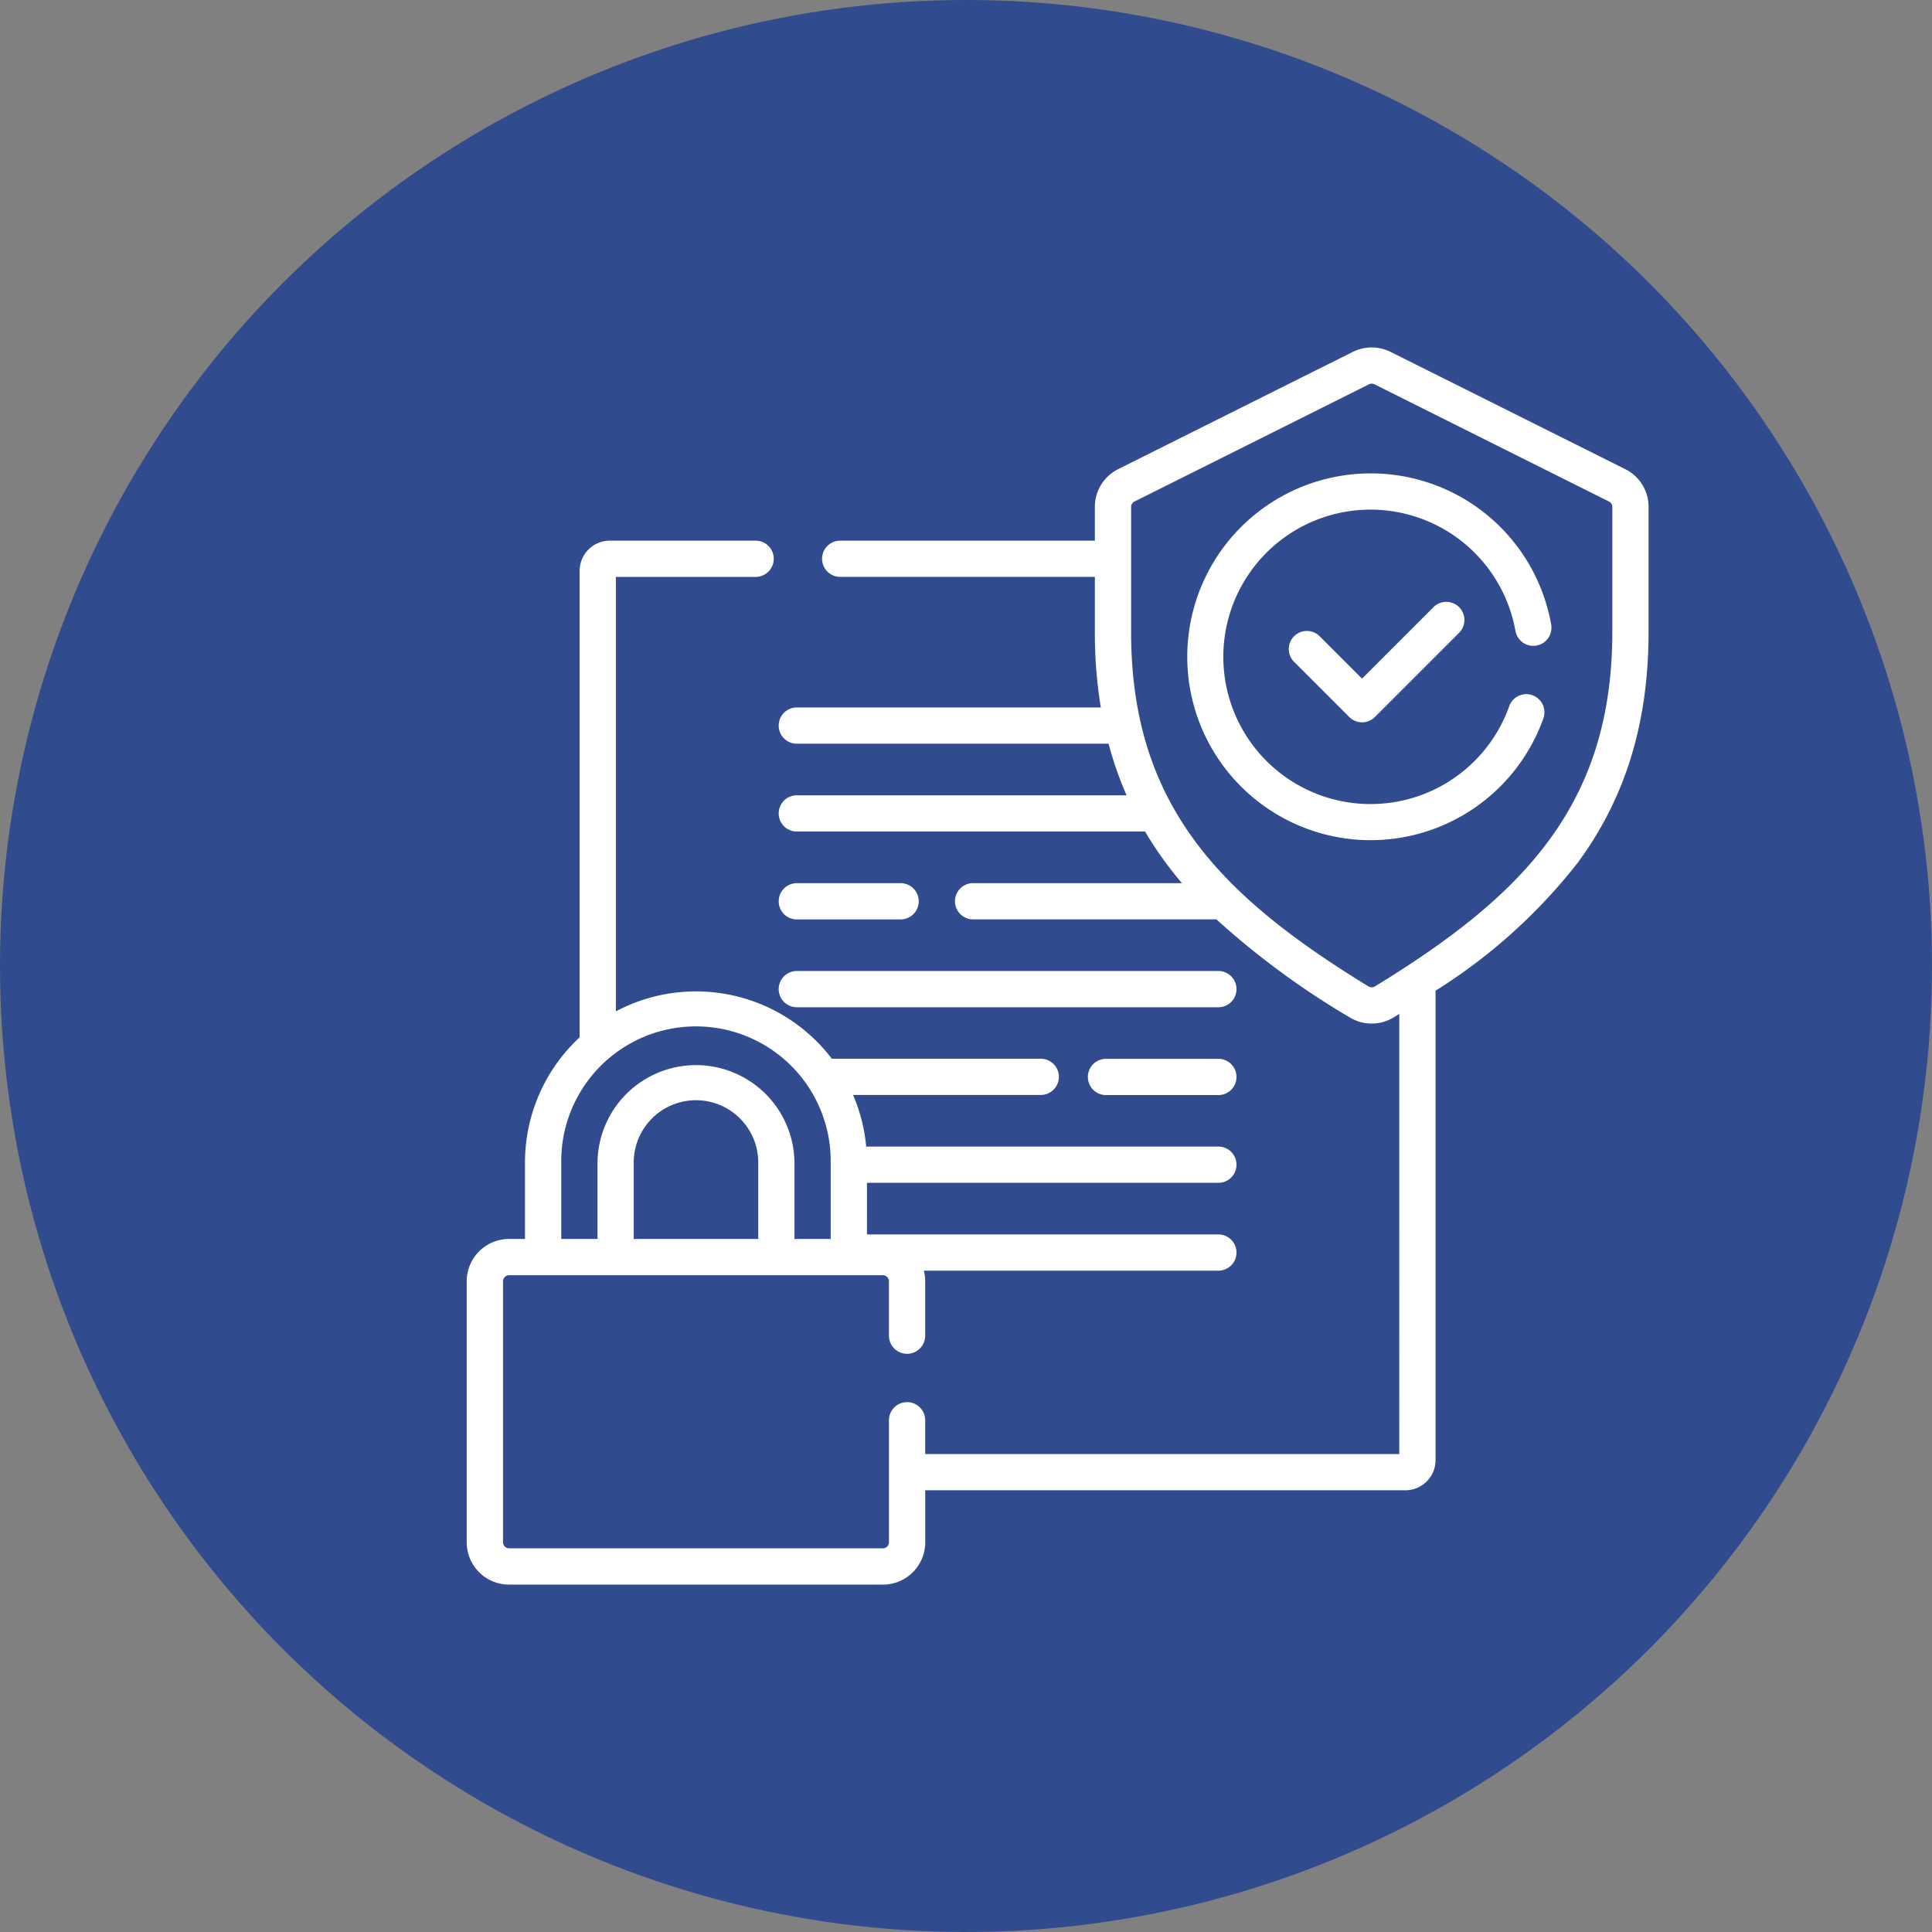 <svg xmlns="http://www.w3.org/2000/svg" width="146" height="146" viewBox="0 0 146 146">
  <rect x="0" y="0" width="146" height="146" fill="#808080" stroke="none"/>
  <g id="Group_1072980" data-name="Group 1072980" transform="translate(-1147.5 -5197)">
    <g id="Group_1072367" data-name="Group 1072367" transform="translate(878.5 4239)">
      <circle id="Ellipse_5614" data-name="Ellipse 5614" cx="73" cy="73" r="73" transform="translate(269 958)" fill="#304c8e"/>
    </g>
    <g id="Group_1072972" data-name="Group 1072972" transform="translate(5001.774 13131.256)">
      <g id="compliant" transform="translate(-3819 -7908)">
        <g id="Group_1072929" data-name="Group 1072929" transform="translate(0 0)">
          <path id="Path_613157" data-name="Path 613157" d="M141.911,224.461h7.844a1.369,1.369,0,0,0,0-2.739h-7.844a1.369,1.369,0,0,0,0,2.739Z" transform="translate(-116.97 -181.237)" fill="#fff"/>
          <path id="Path_613158" data-name="Path 613158" d="M141.911,260.809h31.857a1.369,1.369,0,1,0,0-2.739H141.911a1.369,1.369,0,0,0,0,2.739Z" transform="translate(-116.97 -210.948)" fill="#fff"/>
          <path id="Path_613159" data-name="Path 613159" d="M278.362,294.417h-8.493a1.369,1.369,0,0,0,0,2.739h8.493a1.369,1.369,0,0,0,0-2.739Z" transform="translate(-221.564 -240.658)" fill="#fff"/>
          <path id="Path_613160" data-name="Path 613160" d="M98.988,9.195,81.262.336a3.21,3.21,0,0,0-2.857,0L60.679,9.195h0a3.178,3.178,0,0,0-1.767,2.858V14.6H39.668a1.369,1.369,0,1,0,0,2.739H58.912V21.5a34.887,34.887,0,0,0,.449,5.706H36.389a1.369,1.369,0,0,0,0,2.739H59.948a26.791,26.791,0,0,0,1.361,3.9H36.389a1.369,1.369,0,0,0,0,2.739h26.32a26.937,26.937,0,0,0,1.582,2.387q.567.765,1.2,1.511H49.711a1.369,1.369,0,1,0,0,2.739H68.1a61.086,61.086,0,0,0,10.059,7.4,3.189,3.189,0,0,0,3.342,0l.415-.256V83.625H46.09V81.072a1.369,1.369,0,1,0-2.739,0v9.221a.457.457,0,0,1-.456.456H14.643a.457.457,0,0,1-.456-.456V70.568a.457.457,0,0,1,.456-.456H42.894a.457.457,0,0,1,.456.456v4.113a1.369,1.369,0,1,0,2.739,0V70.568a3.18,3.18,0,0,0-.1-.8H68.246a1.369,1.369,0,1,0,0-2.739H41.689v-3.9H68.246a1.369,1.369,0,1,0,0-2.739H41.632a12.818,12.818,0,0,0-.991-3.9H54.823a1.369,1.369,0,0,0,0-2.739H39.035a12.9,12.9,0,0,0-16.32-3.578V17.34H33.277a1.369,1.369,0,1,0,0-2.739H22.258a2.285,2.285,0,0,0-2.282,2.282V52.136a12.885,12.885,0,0,0-4.128,9.455v5.781H14.643a3.2,3.2,0,0,0-3.2,3.2V90.293a3.2,3.2,0,0,0,3.2,3.2H42.894a3.2,3.2,0,0,0,3.2-3.2V86.364H82.377a2.285,2.285,0,0,0,2.282-2.282V48.609a41.722,41.722,0,0,0,10.717-9.635c3.619-4.881,5.379-10.595,5.379-17.469V12.053a3.178,3.178,0,0,0-1.767-2.858ZM33.473,67.372H24.065V61.591a4.7,4.7,0,0,1,9.408,0v5.781ZM18.587,61.591a10.182,10.182,0,1,1,20.363,0v5.781H36.212V61.591a7.443,7.443,0,0,0-14.885,0v5.781H18.587ZM98.016,21.505c0,13.161-6.865,20.005-17.941,26.783a.466.466,0,0,1-.483,0C68.516,41.51,61.651,34.666,61.651,21.505V12.053a.454.454,0,0,1,.253-.408L79.63,2.785a.458.458,0,0,1,.408,0l17.726,8.859a.454.454,0,0,1,.253.408v9.453Z" transform="translate(-11.448 0)" fill="#fff"/>
          <path id="Path_613161" data-name="Path 613161" d="M323.484,52.13a13.858,13.858,0,1,0,13.055,18.511,1.369,1.369,0,1,0-2.58-.92,11.125,11.125,0,1,1,.469-5.691,1.369,1.369,0,1,0,2.7-.479A13.832,13.832,0,0,0,323.484,52.13Z" transform="translate(-255.181 -42.611)" fill="#fff"/>
          <path id="Path_613162" data-name="Path 613162" d="M362.87,105.707l-5.4,5.4-3.137-3.138A1.369,1.369,0,1,0,352.4,109.9l4.106,4.106a1.37,1.37,0,0,0,1.937,0l6.364-6.364a1.369,1.369,0,1,0-1.937-1.937Z" transform="translate(-289.817 -86.078)" fill="#fff"/>
        </g>
      </g>
    </g>
  </g>
</svg>

